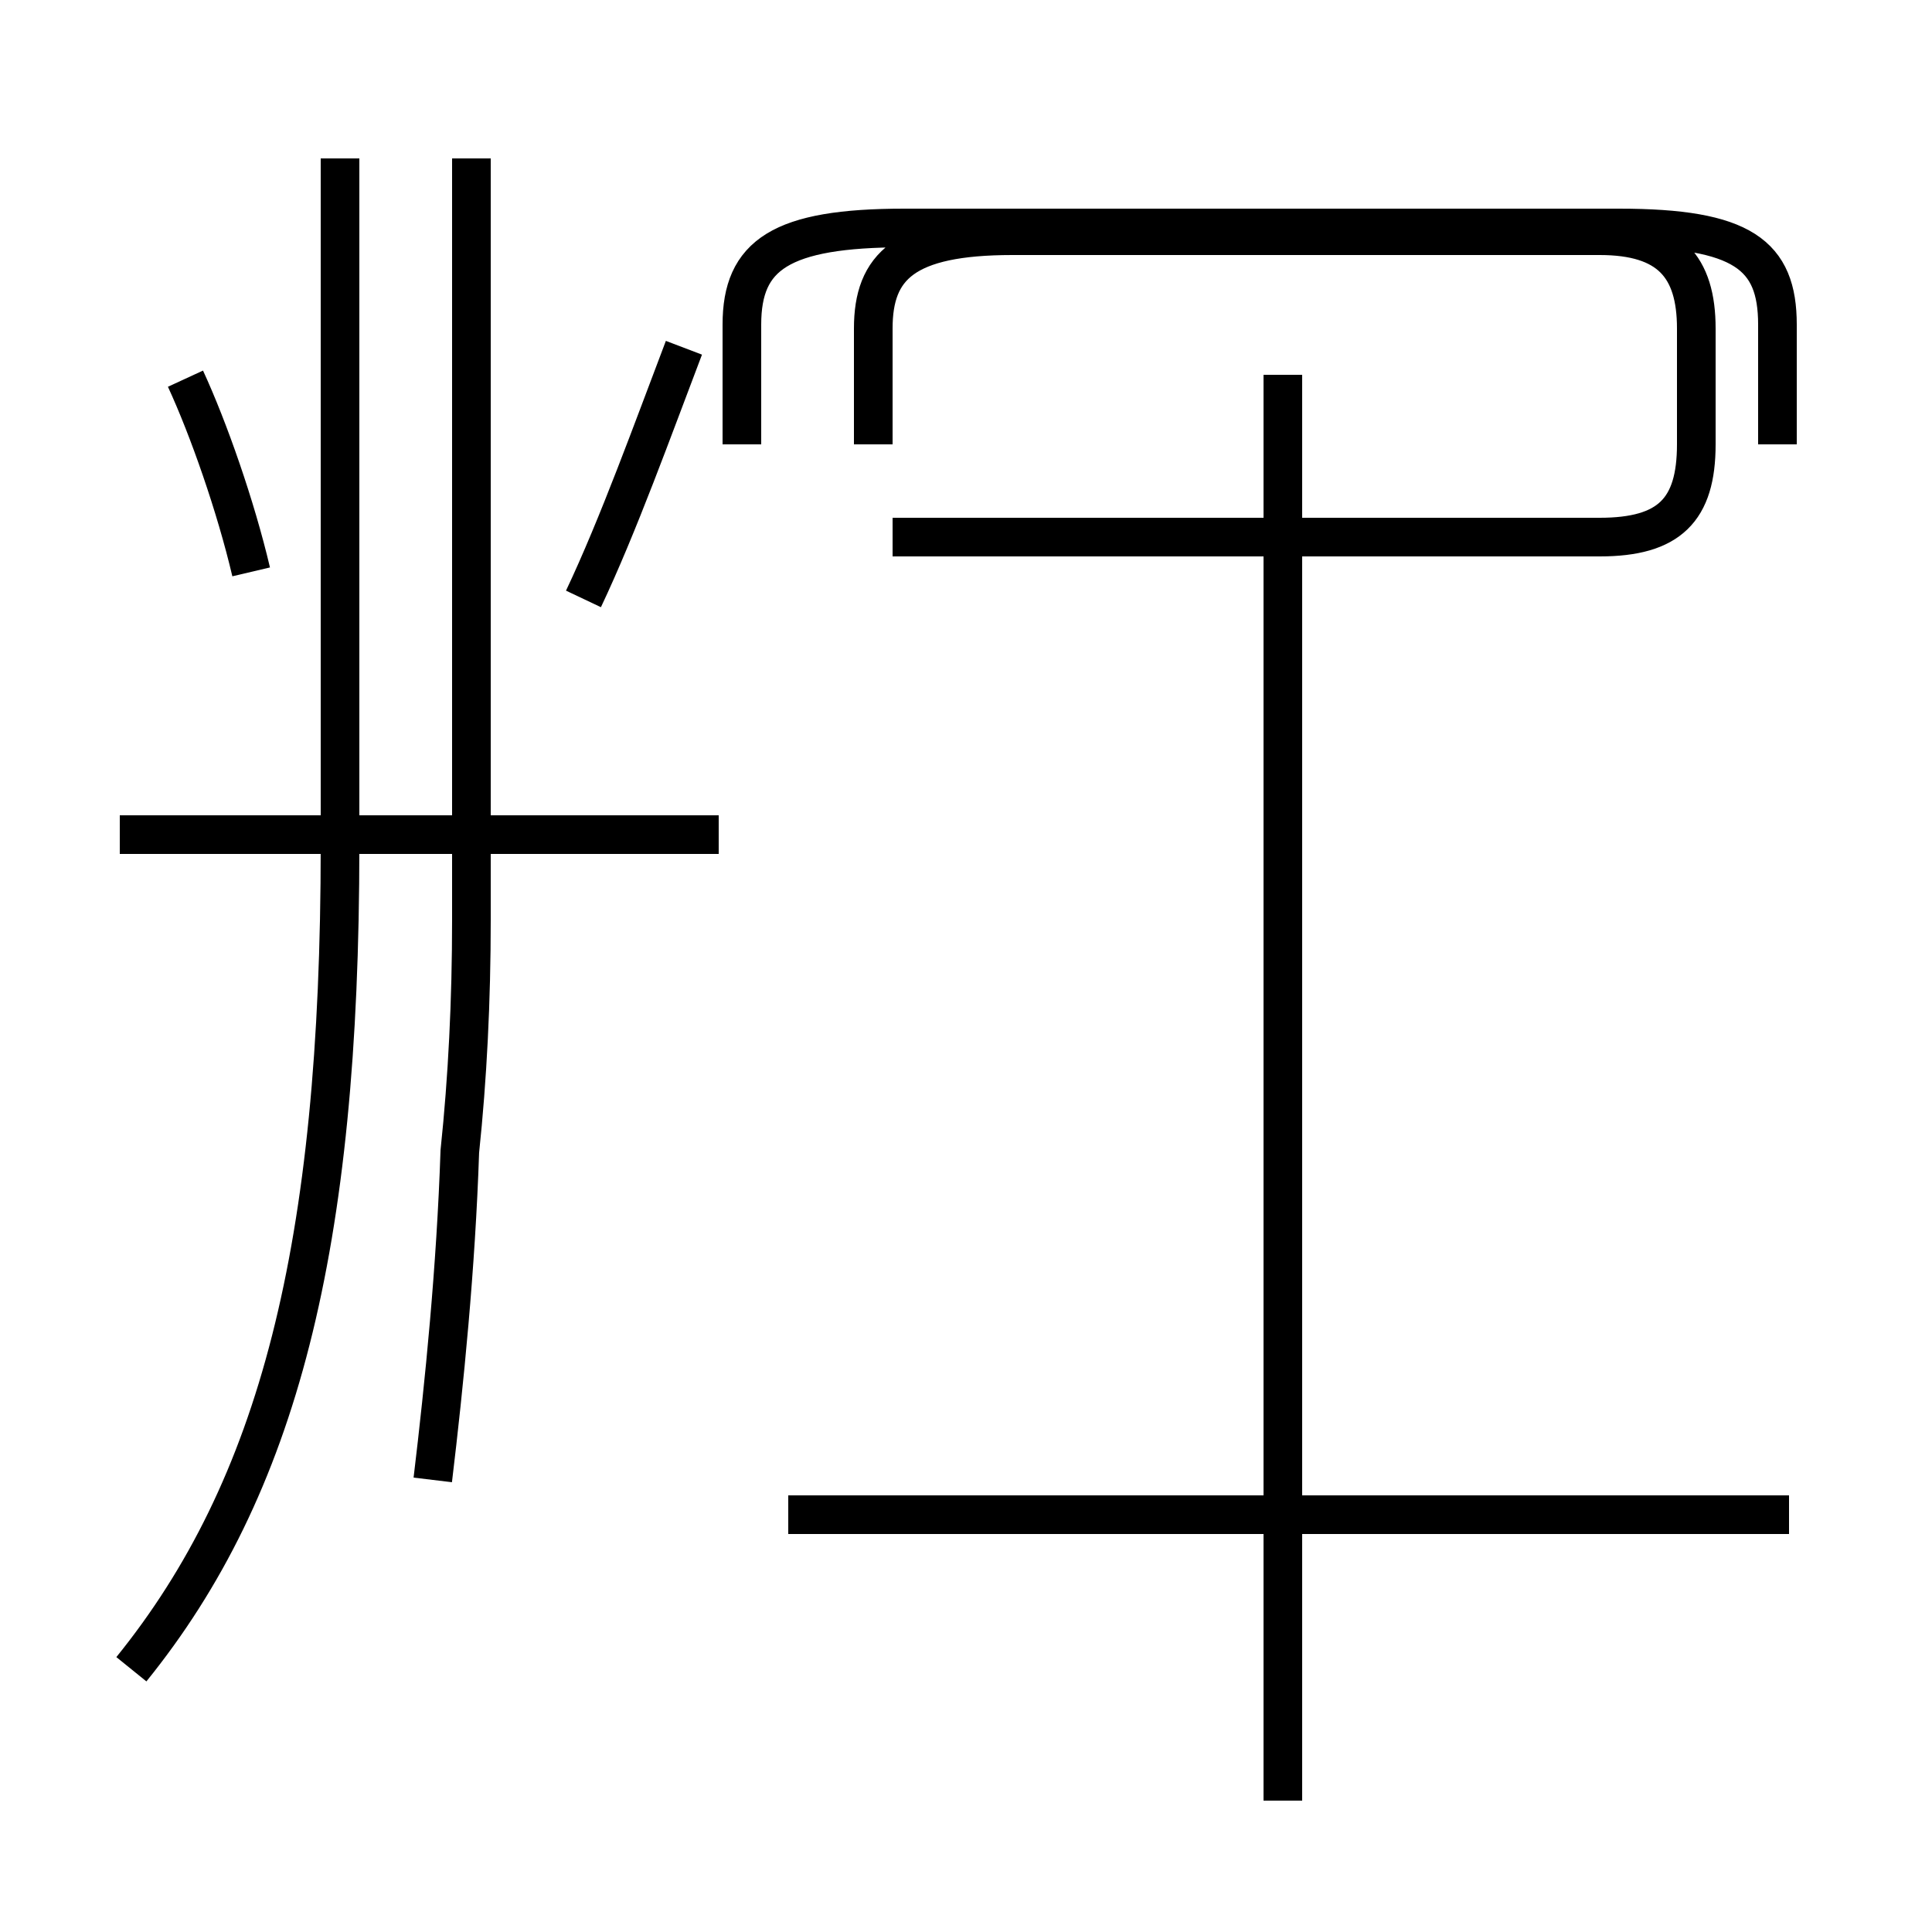 <?xml version='1.0' encoding='utf8'?>
<svg viewBox="0.0 -44.0 50.0 50.0" version="1.1" xmlns="http://www.w3.org/2000/svg">
<rect x="0.0" y="-44.0" width="50.0" height="50.0" fill="#808080" stroke="none"/>
<rect x="-1000" y="-1000" width="2000" height="2000" stroke="white" fill="white"/>
<g style="fill:none; stroke:#000000;  stroke-width:1">
<path d="M 6.5 29.2 C 6.1 30.9 5.4 32.9 4.8 34.2 M 3.4 0.8 C 7.2 5.5 8.8 11.7 8.8 22.1 L 8.8 39.9 M 11.2 5.7 C 11.5 8.2 11.8 11.2 11.9 14.2 C 12.1 16.1 12.2 18.1 12.2 20.2 L 12.2 39.9 M 18.6 22.4 L 3.1 22.4 M 15.1 28.5 C 16.0 30.4 16.9 32.9 17.7 35.0 M 22.6 32.5 L 22.6 35.5 C 22.6 37.1 23.4 37.9 26.2 37.9 L 41.4 37.9 C 43.2 37.9 43.9 37.1 43.9 35.5 L 43.9 32.5 C 43.9 30.8 43.2 30.1 41.4 30.1 L 23.1 30.1 M 46.3 4.8 L 20.4 4.8 M 33.2 -2.6 L 33.2 34.3 M 46.0 32.5 L 46.0 35.6 C 46.0 37.4 45.1 38.1 41.9 38.1 L 23.4 38.1 C 20.2 38.1 19.2 37.4 19.2 35.6 L 19.2 32.5" transform="scale(1, -1)" />
</g>
</svg>